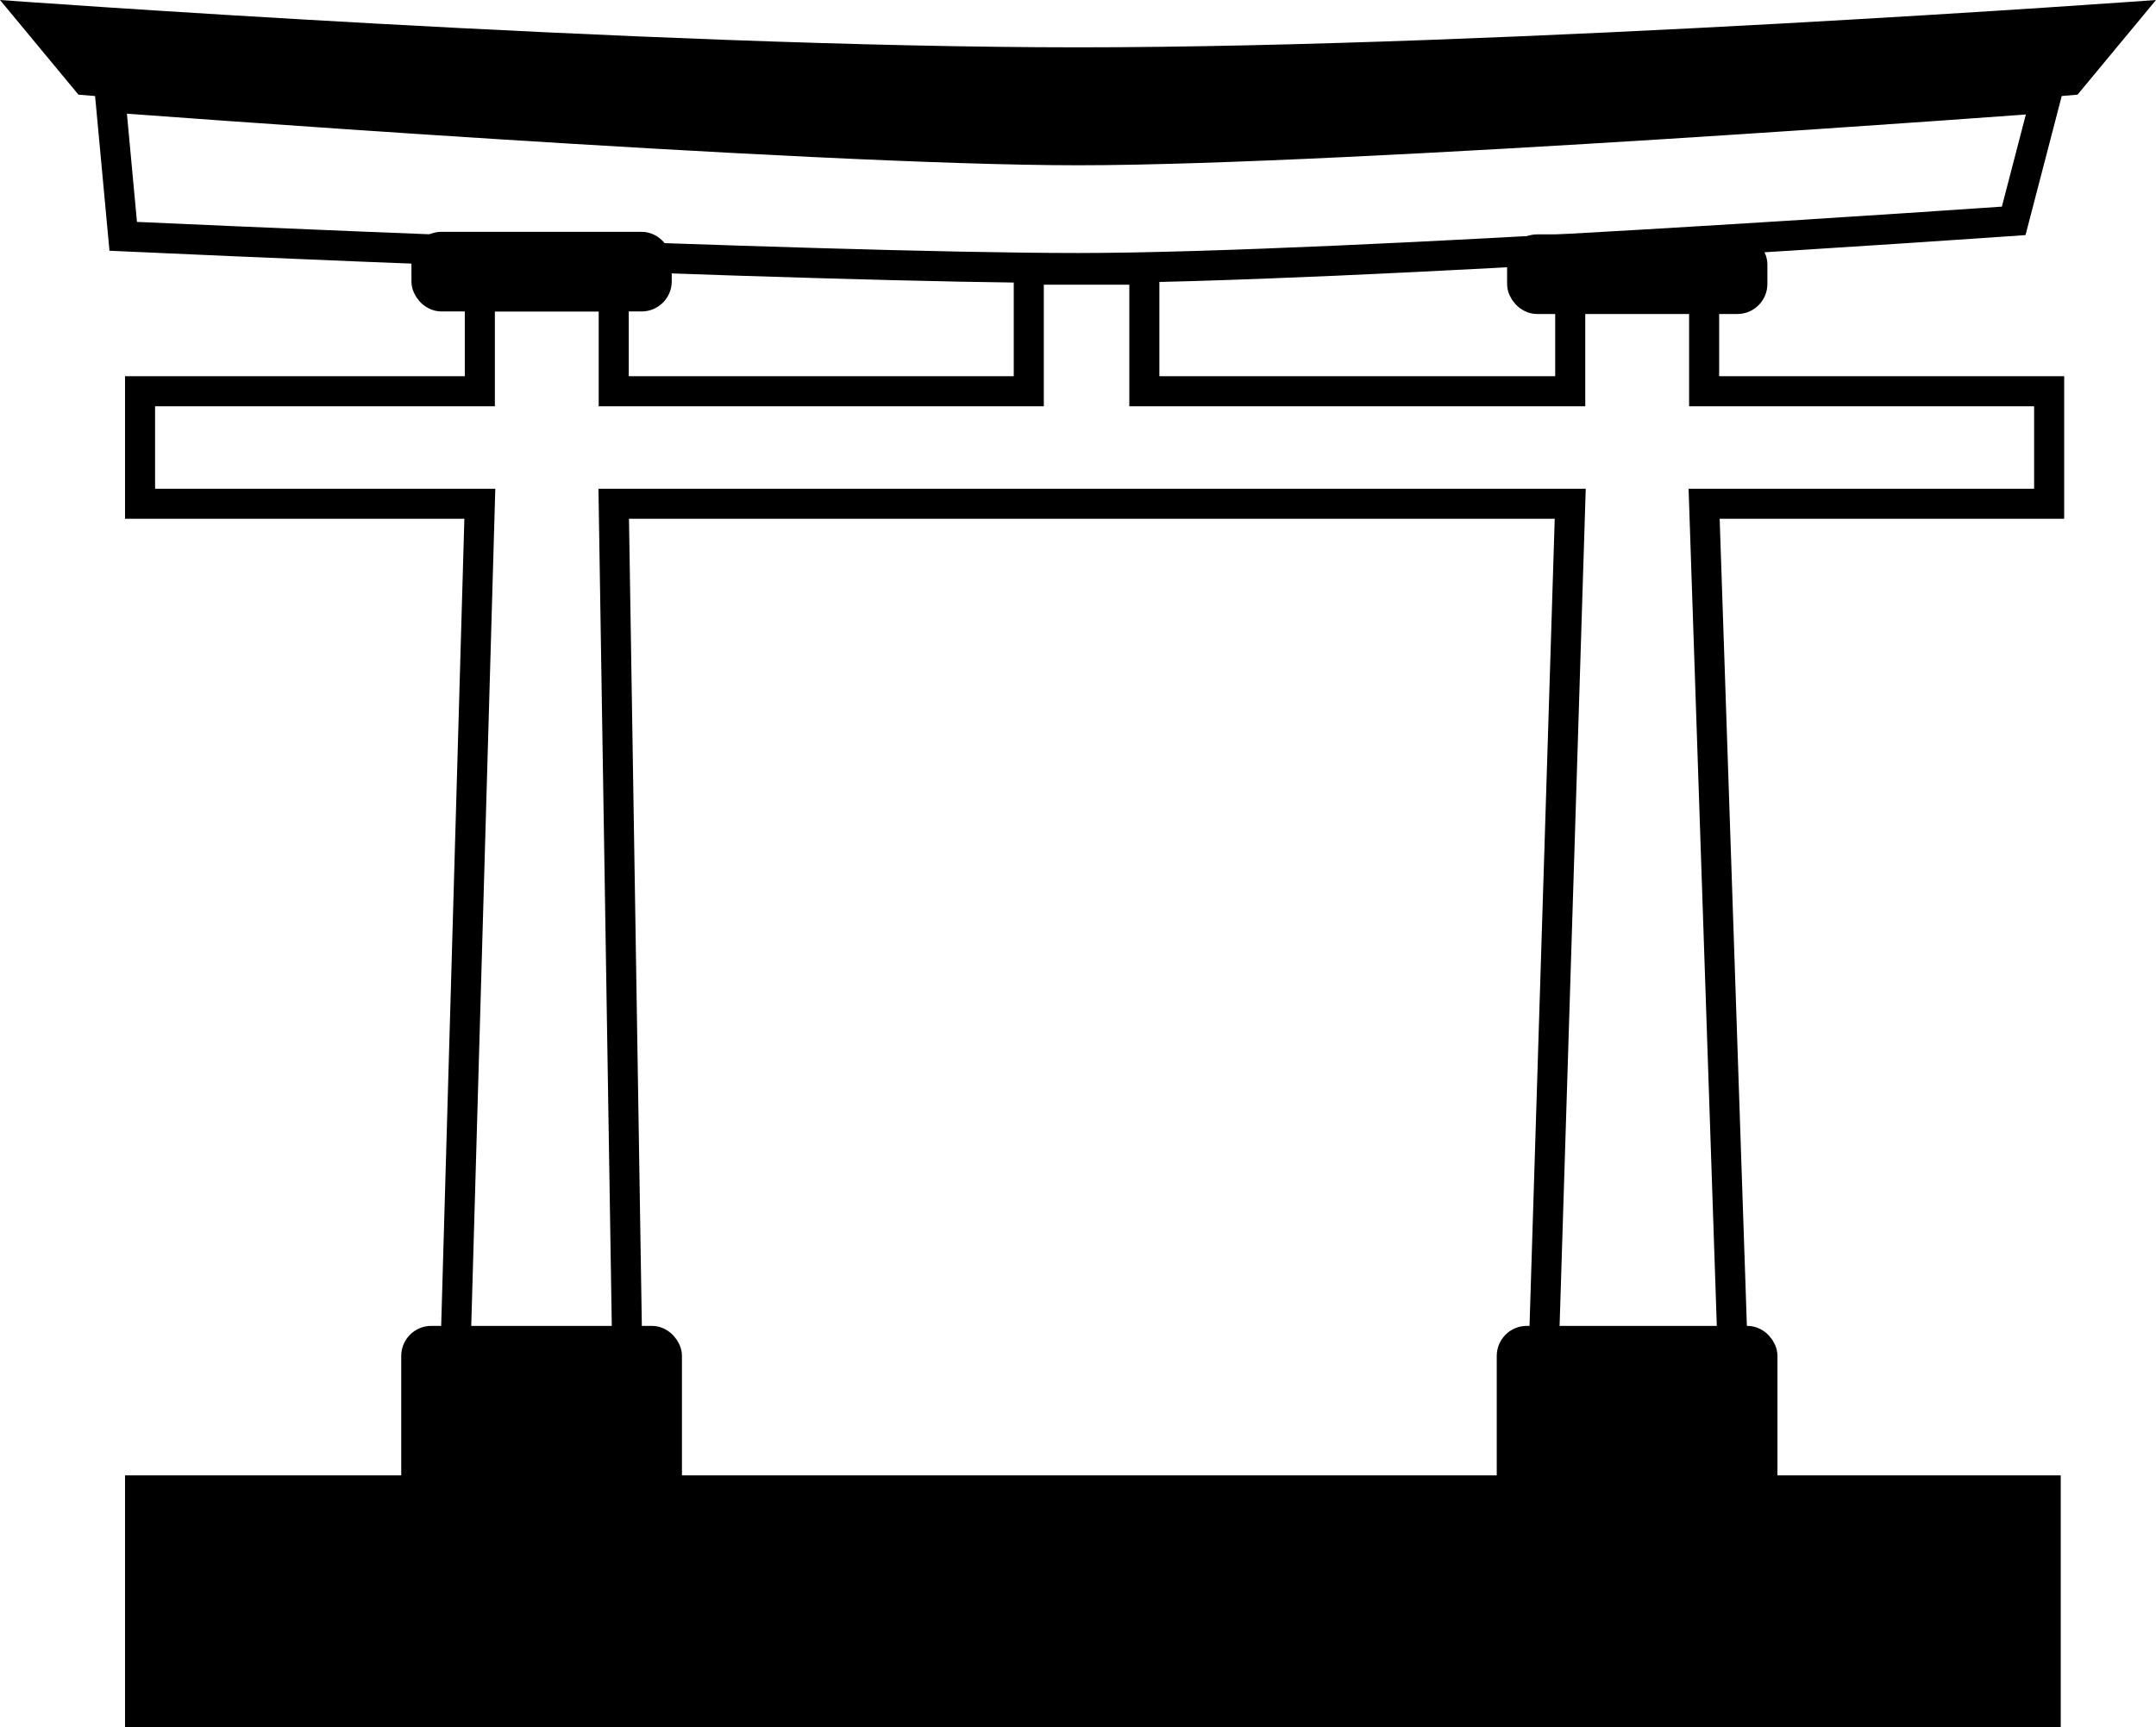 <svg xmlns="http://www.w3.org/2000/svg" viewBox="0 0 143.47 114.96"><defs><style>.cls-1{fill:none;}.cls-1,.cls-3{stroke:#000;stroke-miterlimit:10;stroke-width:2px;}.cls-2,.cls-3{fill:#000;}</style></defs><title>Tori Gates</title><g id="DASHBOARD_V1"><polygon class="cls-1" points="136.36 26.04 136.36 33.53 113.4 33.53 115.56 97.6 102.49 97.6 104.49 33.53 40.84 33.53 41.86 97.6 30.09 97.6 31.93 33.53 9.32 33.53 9.32 26.04 31.93 26.04 31.93 19.73 40.84 19.73 40.84 26.04 68.46 26.04 68.46 17.95 76.15 17.95 76.15 26.04 104.49 26.04 104.49 19.73 113.4 19.73 113.4 26.04 136.36 26.04"/><path class="cls-1" d="M134,14.7s-44.61,3.14-62.26,3.14S8.2,15.73,8.2,15.73L7.34,6.48S53.71,10,71.74,10s64.39-3.48,64.39-3.48Z"/><path class="cls-2" d="M143.47,0s-43,3.15-71.73,3.15S0,0,0,0L5.22,6.3s36,3.16,66.52,3.16S138.25,6.3,138.25,6.3Z"/><rect class="cls-3" x="28.38" y="16.43" width="15.32" height="3.3" rx="1" ry="1"/><rect class="cls-3" x="101.29" y="16.6" width="15.32" height="3.3" rx="1" ry="1"/><rect class="cls-3" x="27.7" y="89.25" width="16.68" height="16.68" rx="1" ry="1"/><rect class="cls-3" x="100.6" y="89.25" width="16.68" height="16.68" rx="1" ry="1"/><rect class="cls-3" x="9.32" y="99.2" width="126.81" height="14.76"/></g></svg>
